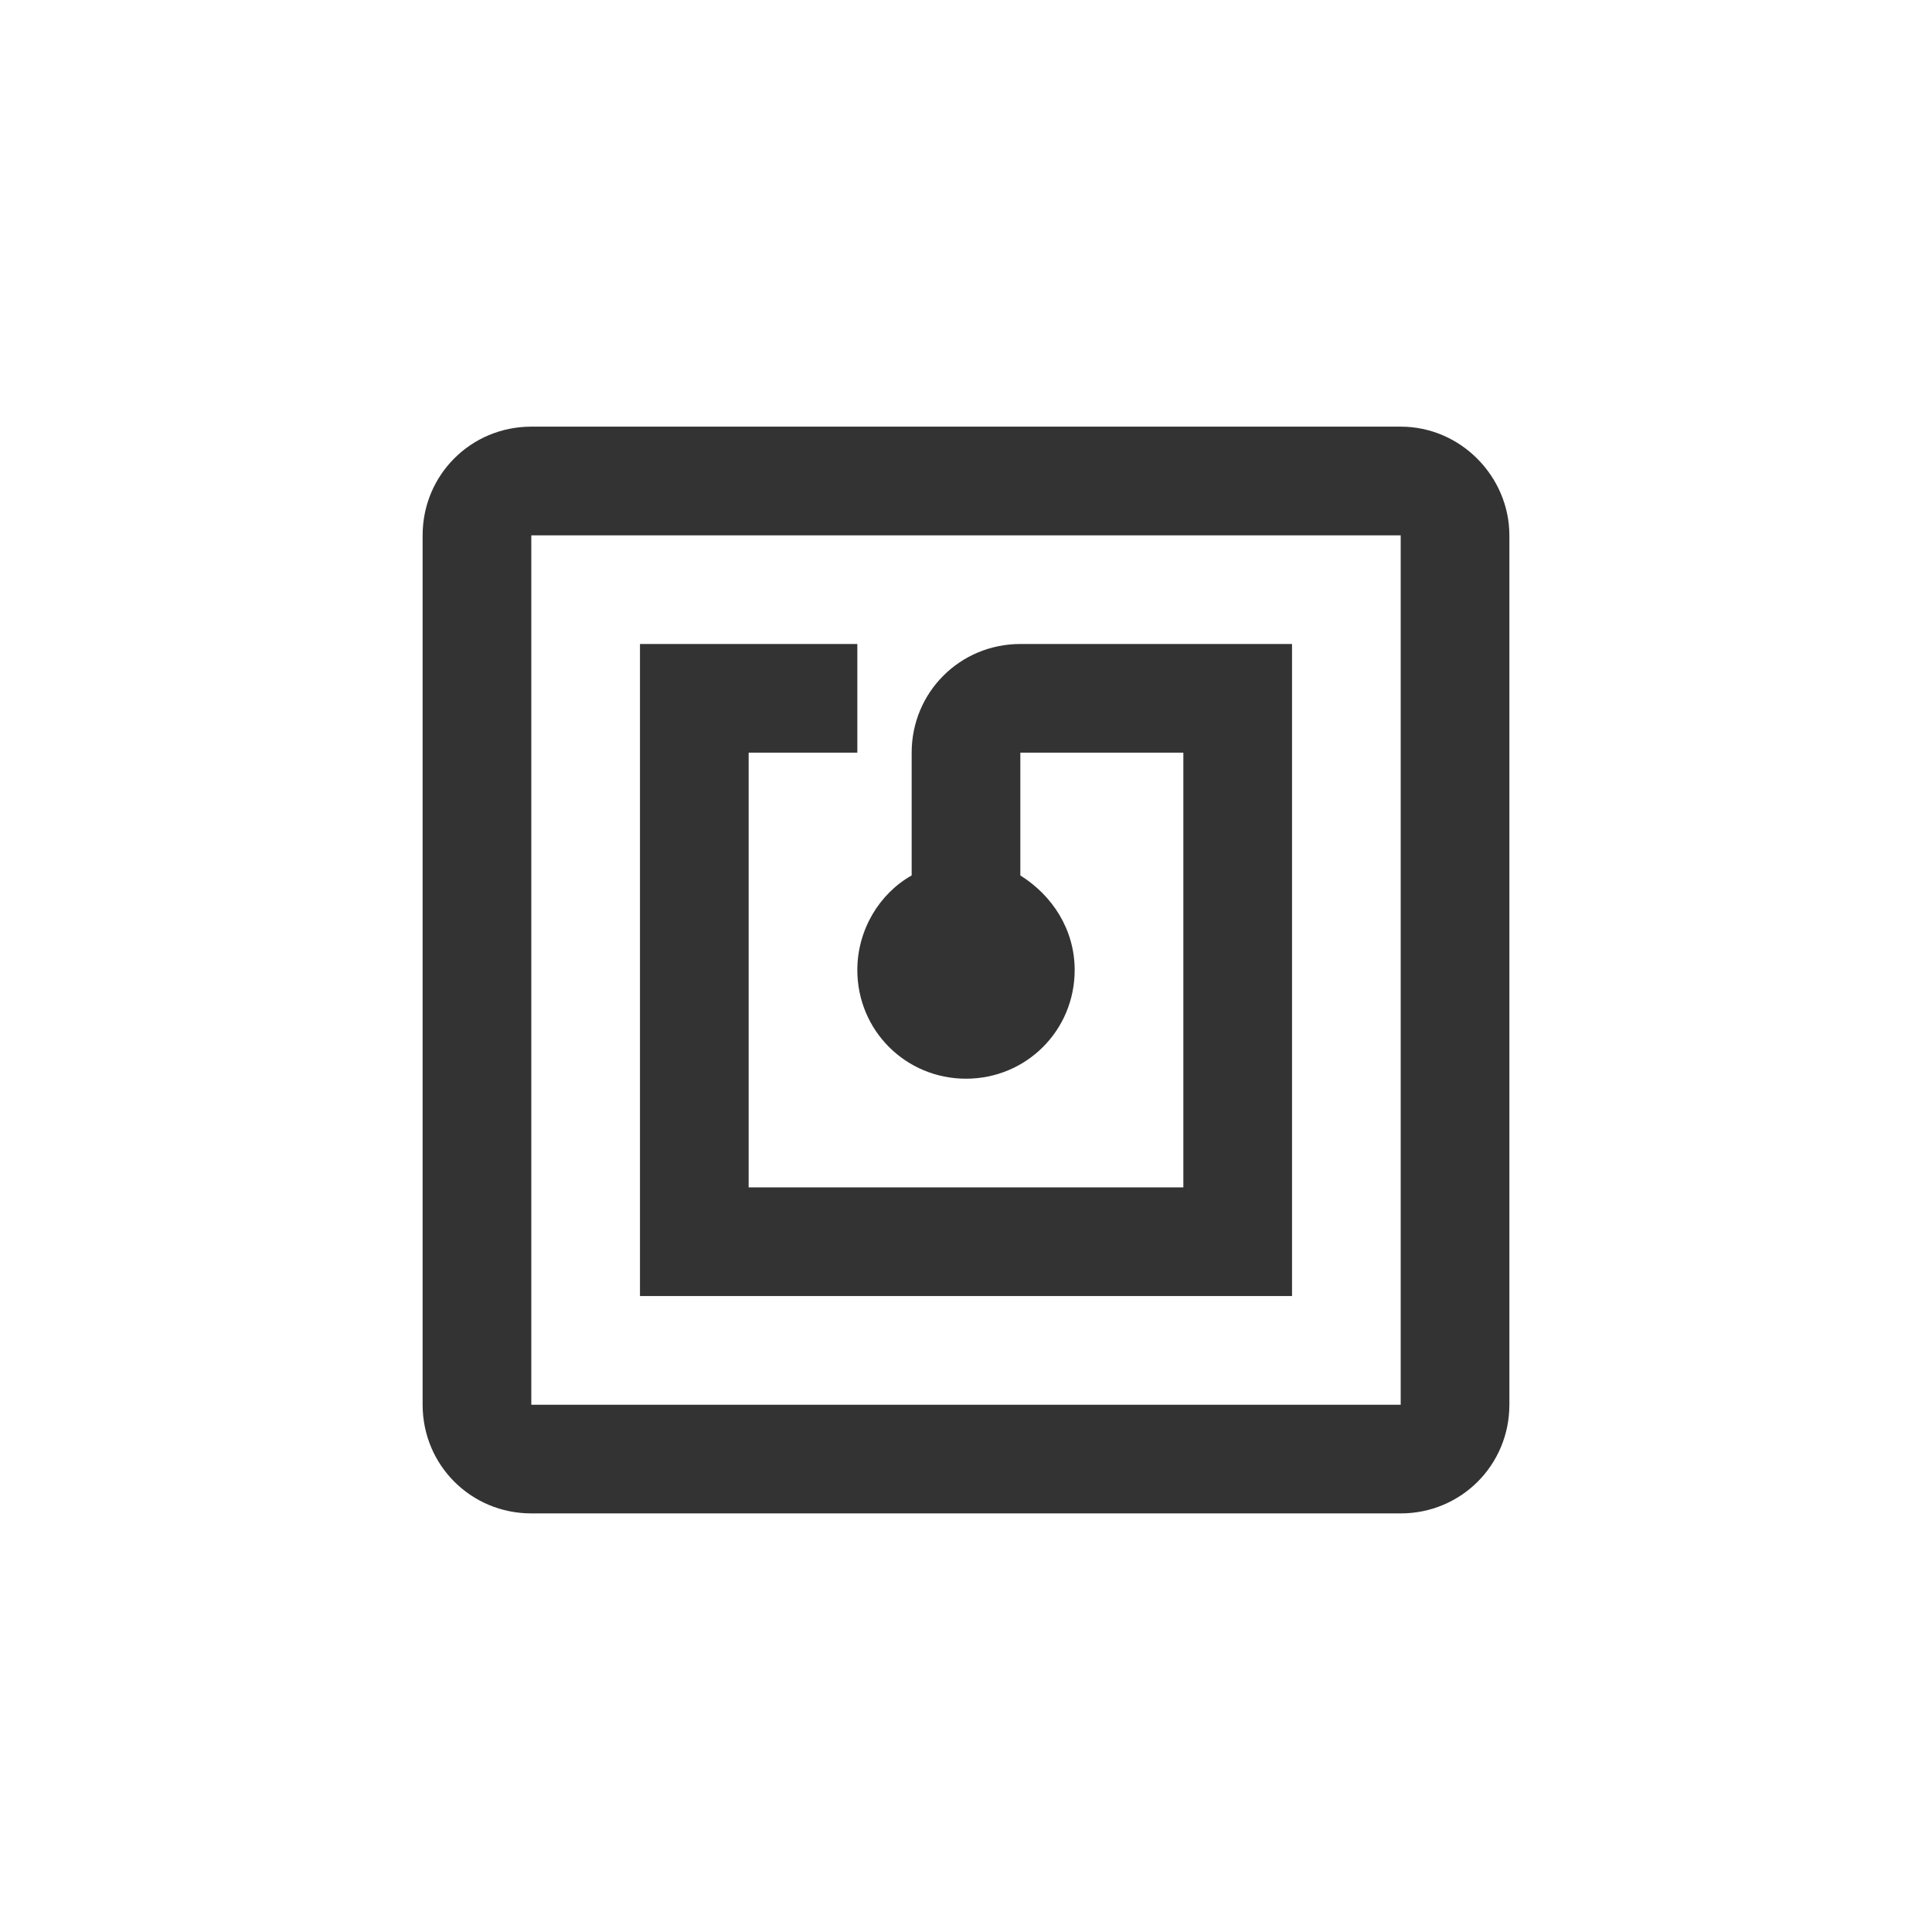 <?xml version="1.0" encoding="utf-8"?>
<!-- Generator: Adobe Illustrator 19.0.0, SVG Export Plug-In . SVG Version: 6.00 Build 0)  -->
<svg version="1.1" id="Layer_1" xmlns="http://www.w3.org/2000/svg" xmlns:xlink="http://www.w3.org/1999/xlink" x="0px" y="0px"
	 viewBox="0 0 96 96" style="enable-background:new 0 0 96 96;" xml:space="preserve">
<style type="text/css">
	.st0{fill:#333333;}
</style>
<g id="XMLID_6_">
	<path id="XMLID_11_" class="st0" d="M69.6,21.2H26.4c-3,0-5.4,2.4-5.4,5.4v43.2c0,3,2.4,5.4,5.4,5.4h43.2c3,0,5.4-2.4,5.4-5.4V26.6
		C75,23.7,72.6,21.2,69.6,21.2z M69.6,69.8H26.4V26.6h43.2V69.8z M64.2,32H50.7c-3,0-5.4,2.4-5.4,5.4v6.1c-1.6,0.9-2.7,2.7-2.7,4.7
		c0,3,2.4,5.4,5.4,5.4c3,0,5.4-2.4,5.4-5.4c0-2-1.1-3.7-2.7-4.7v-6.1h8.1V59H37.2V37.4h5.4V32H31.8v32.4h32.4V32z"/>
</g>
</svg>
